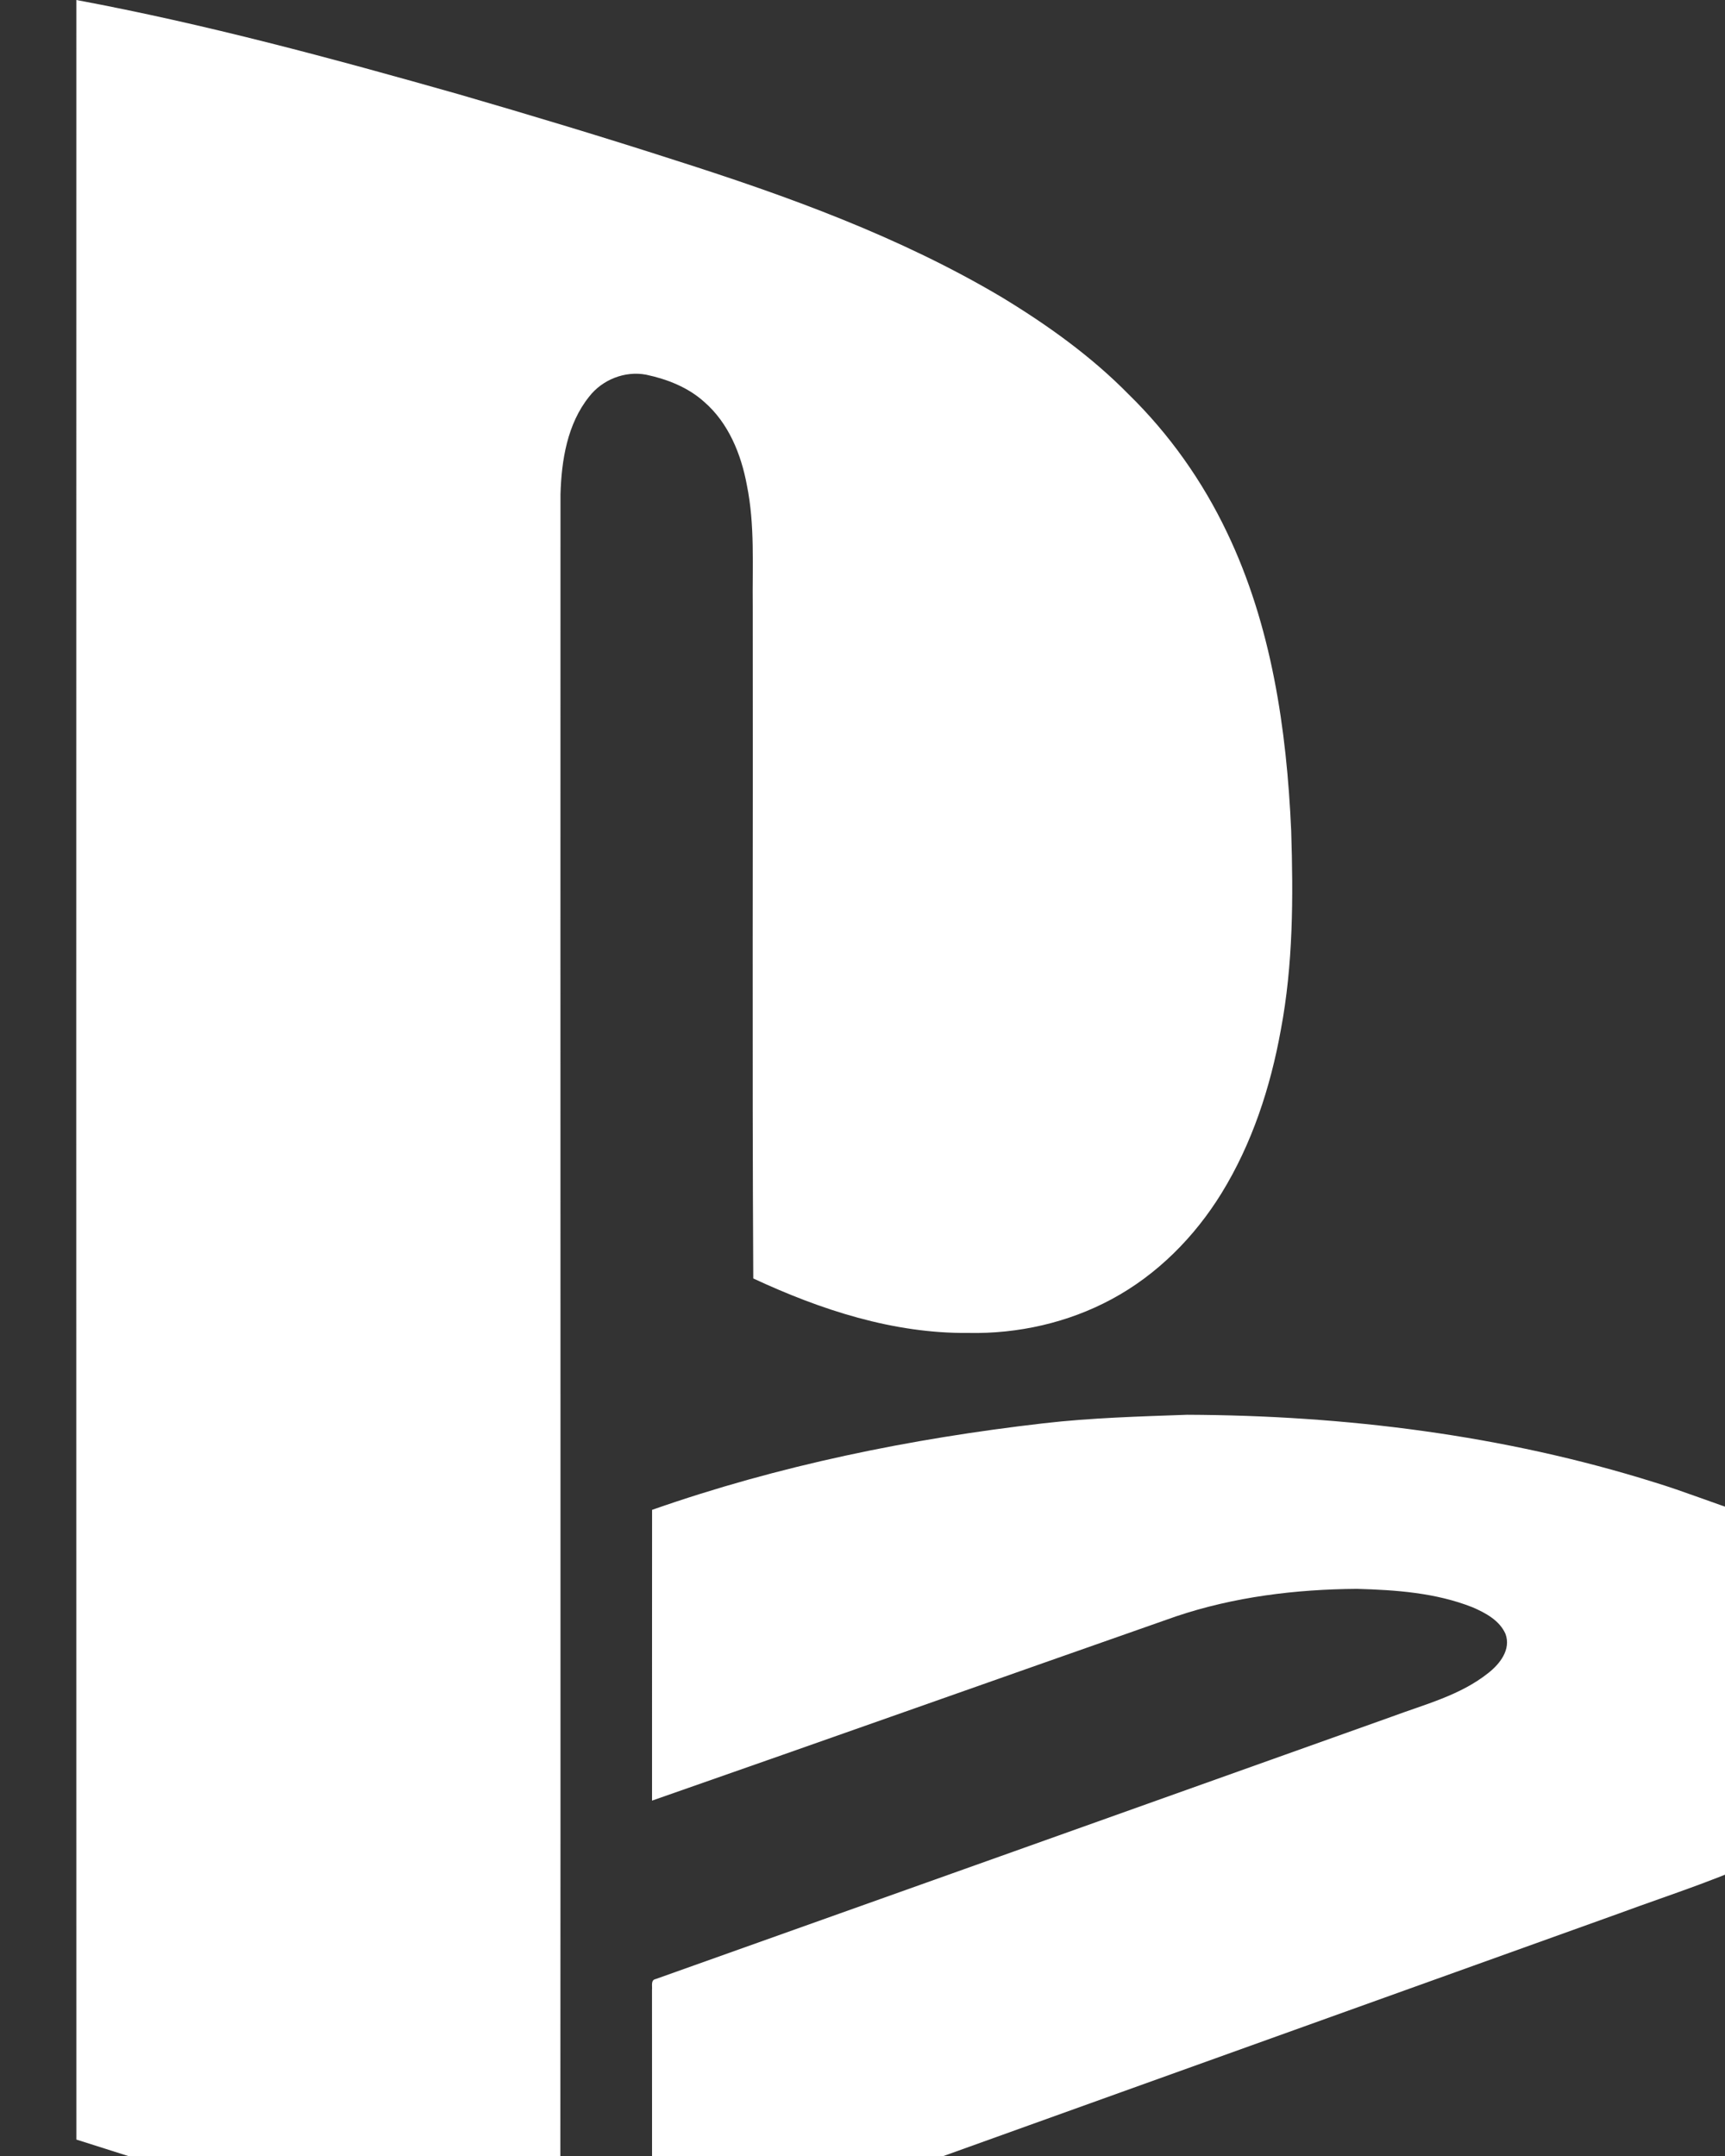 <svg width="100" height="125" viewBox="0 0 100 125" fill="none" xmlns="http://www.w3.org/2000/svg">
<rect x="0" y="0" width="100" height="125" fill="#333333" stroke="none"/>
<path d="M4.426 0C11.918 1.397 19.283 3.392 26.611 5.471C30.804 6.689 34.985 7.949 39.139 9.291C45.664 11.369 52.161 13.722 58.072 17.232C60.719 18.839 63.262 20.656 65.435 22.871C67.789 25.172 69.717 27.901 71.131 30.871C73.709 36.253 74.591 42.265 74.852 48.177C74.975 52.034 74.967 55.925 74.247 59.732C73.648 63.041 72.584 66.304 70.814 69.178C69.251 71.716 67.078 73.911 64.441 75.326C61.911 76.689 59.014 77.339 56.146 77.281C51.794 77.327 47.572 75.94 43.668 74.122C43.597 61.137 43.658 48.149 43.637 35.164C43.609 32.815 43.769 30.441 43.296 28.124C42.963 26.328 42.23 24.518 40.821 23.299C39.886 22.456 38.675 21.981 37.457 21.724C36.225 21.489 34.912 22.013 34.15 23.001C32.882 24.585 32.55 26.687 32.492 28.658C32.482 63.422 32.505 98.188 32.482 132.949C23.13 129.986 13.777 127.02 4.427 124.047C4.417 82.698 4.421 41.349 4.426 0Z" fill="white"/>
<path d="M60.492 82.52C63.258 82.2 66.041 82.125 68.82 82.025C77.966 82.06 87.158 83.198 95.906 85.941C97.623 86.463 99.285 87.138 100.995 87.683C104.043 88.797 107.095 90.148 109.535 92.339C111.002 93.677 112.266 95.479 112.284 97.537C112.371 99.211 111.612 100.817 110.526 102.053C108.459 104.37 105.728 105.963 102.984 107.352C100.064 108.84 96.925 109.801 93.864 110.934C75.175 117.645 56.485 124.353 37.799 131.072C37.797 125.837 37.804 120.603 37.797 115.371C37.825 115.162 37.71 114.798 38.005 114.743C52.225 109.683 66.441 104.609 80.658 99.537C82.581 98.818 84.651 98.298 86.283 96.993C86.951 96.469 87.604 95.635 87.277 94.736C86.935 93.949 86.119 93.513 85.369 93.188C83.24 92.345 80.923 92.181 78.659 92.119C75.115 92.143 71.539 92.581 68.169 93.716C58.041 97.266 47.93 100.858 37.799 104.396C37.801 98.775 37.797 93.157 37.802 87.538C45.132 84.966 52.785 83.406 60.492 82.52Z" fill="white"/>
</svg>
